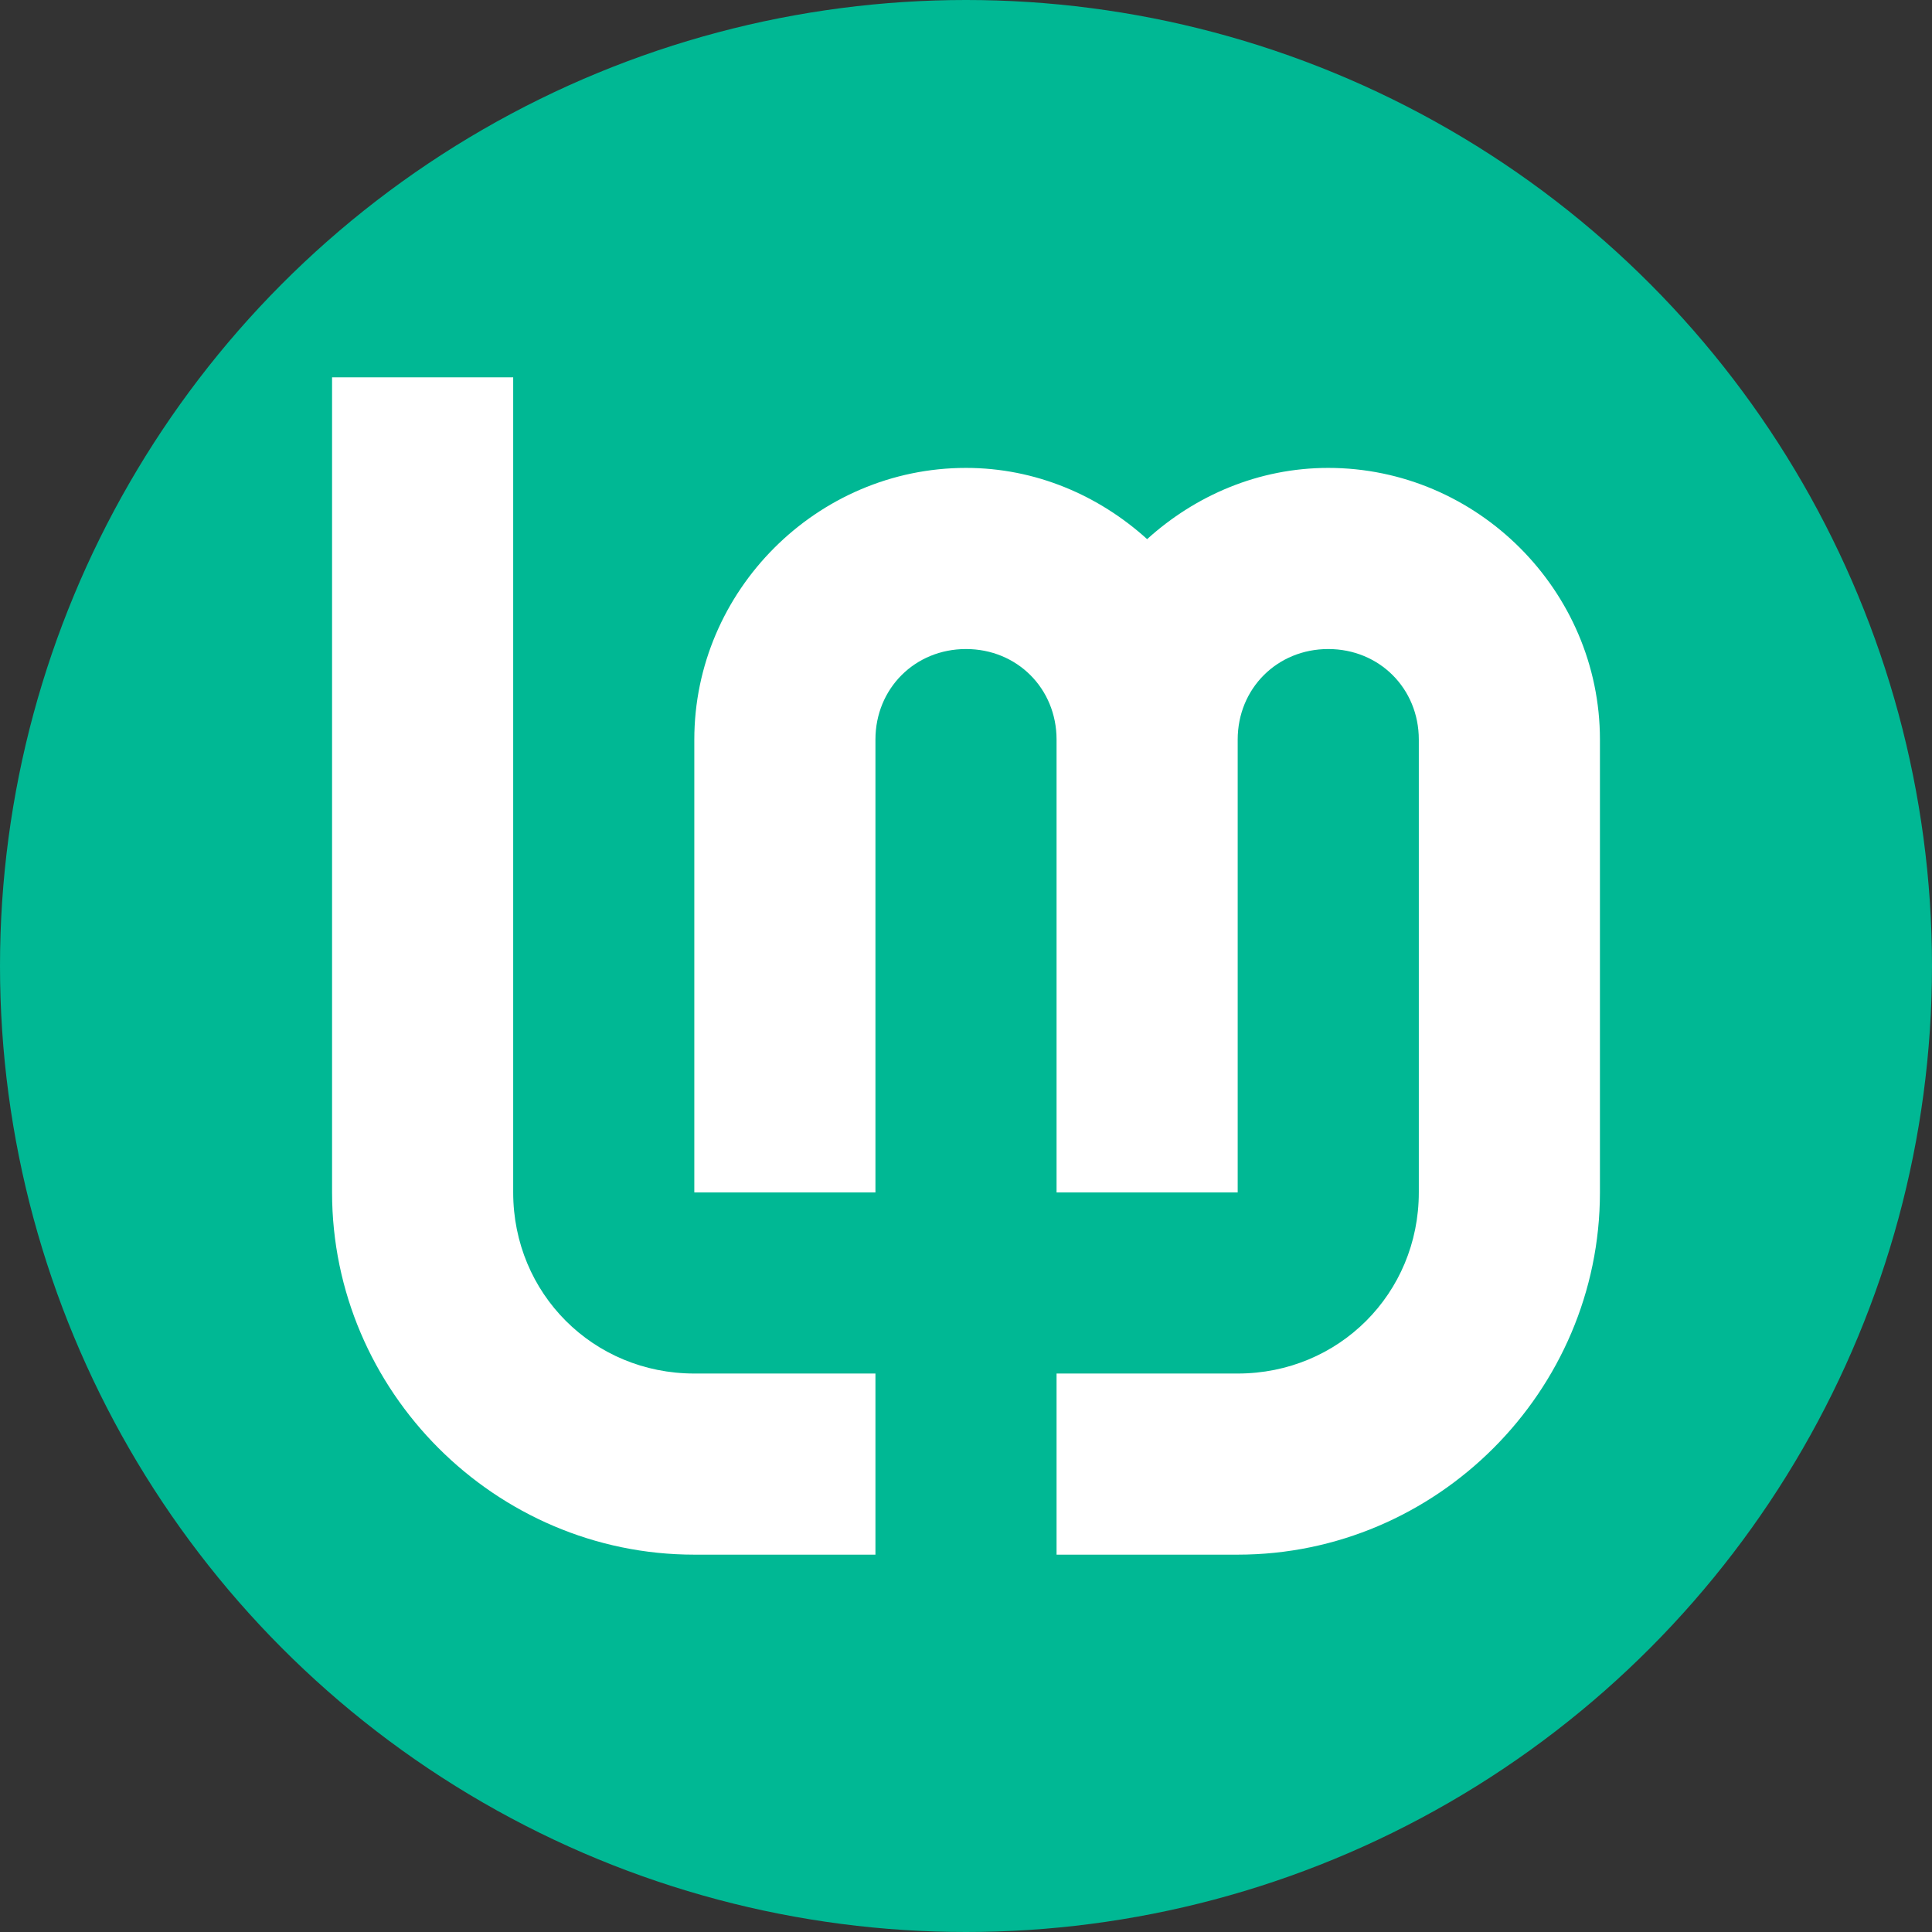 <?xml version="1.0" encoding="UTF-8" standalone="no"?>
<!-- Created with Inkscape (http://www.inkscape.org/) -->

<svg
   width="256"
   height="256"
   viewBox="0 0 256 256"
   id="svg2"
   version="1.1"
   xmlns="http://www.w3.org/2000/svg"
   xmlns:svg="http://www.w3.org/2000/svg">
  <rect x="0" y="0" width="256" height="256" fill="#333333" stroke="none"/>
  <defs
     id="defs4" />
  <g
     id="g1141">
    <circle
       style="fill:#00b894;fill-opacity:1;stroke:none;stroke-width:0;stroke-miterlimit:4;stroke-dasharray:none"
       id="path40"
       cx="128"
       cy="128"
       r="128" />
    <path
       id="path4193"
       style="color:#000000;fill:#ffffff;fill-opacity:1;stroke-width:0;-inkscape-stroke:none"
       d="M 44 50 L 44 158 C 44 184.368 65.632 206 92 206 L 116 206 L 116 182 L 92 182 C 78.603 182 68 171.397 68 158 L 68 50 L 44 50 z M 128 62 C 108.26 62 92 78.26 92 98 L 92 158 L 116 158 L 116 98 C 116 91.23 121.23 86 128 86 C 134.77 86 140 91.23 140 98 L 140 158 L 164 158 L 164 98 C 164 91.23 169.23 86 176 86 C 182.77 86 188 91.23 188 98 L 188 158 C 188 171.397 177.397 182 164 182 L 140 182 L 140 206 L 164 206 C 190.368 206 212 184.368 212 158 L 212 98 C 212 78.26 195.74 62 176 62 C 166.778 62 158.4 65.645 152 71.439 C 145.6 65.645 137.222 62 128 62 z " />
  </g>
</svg>
